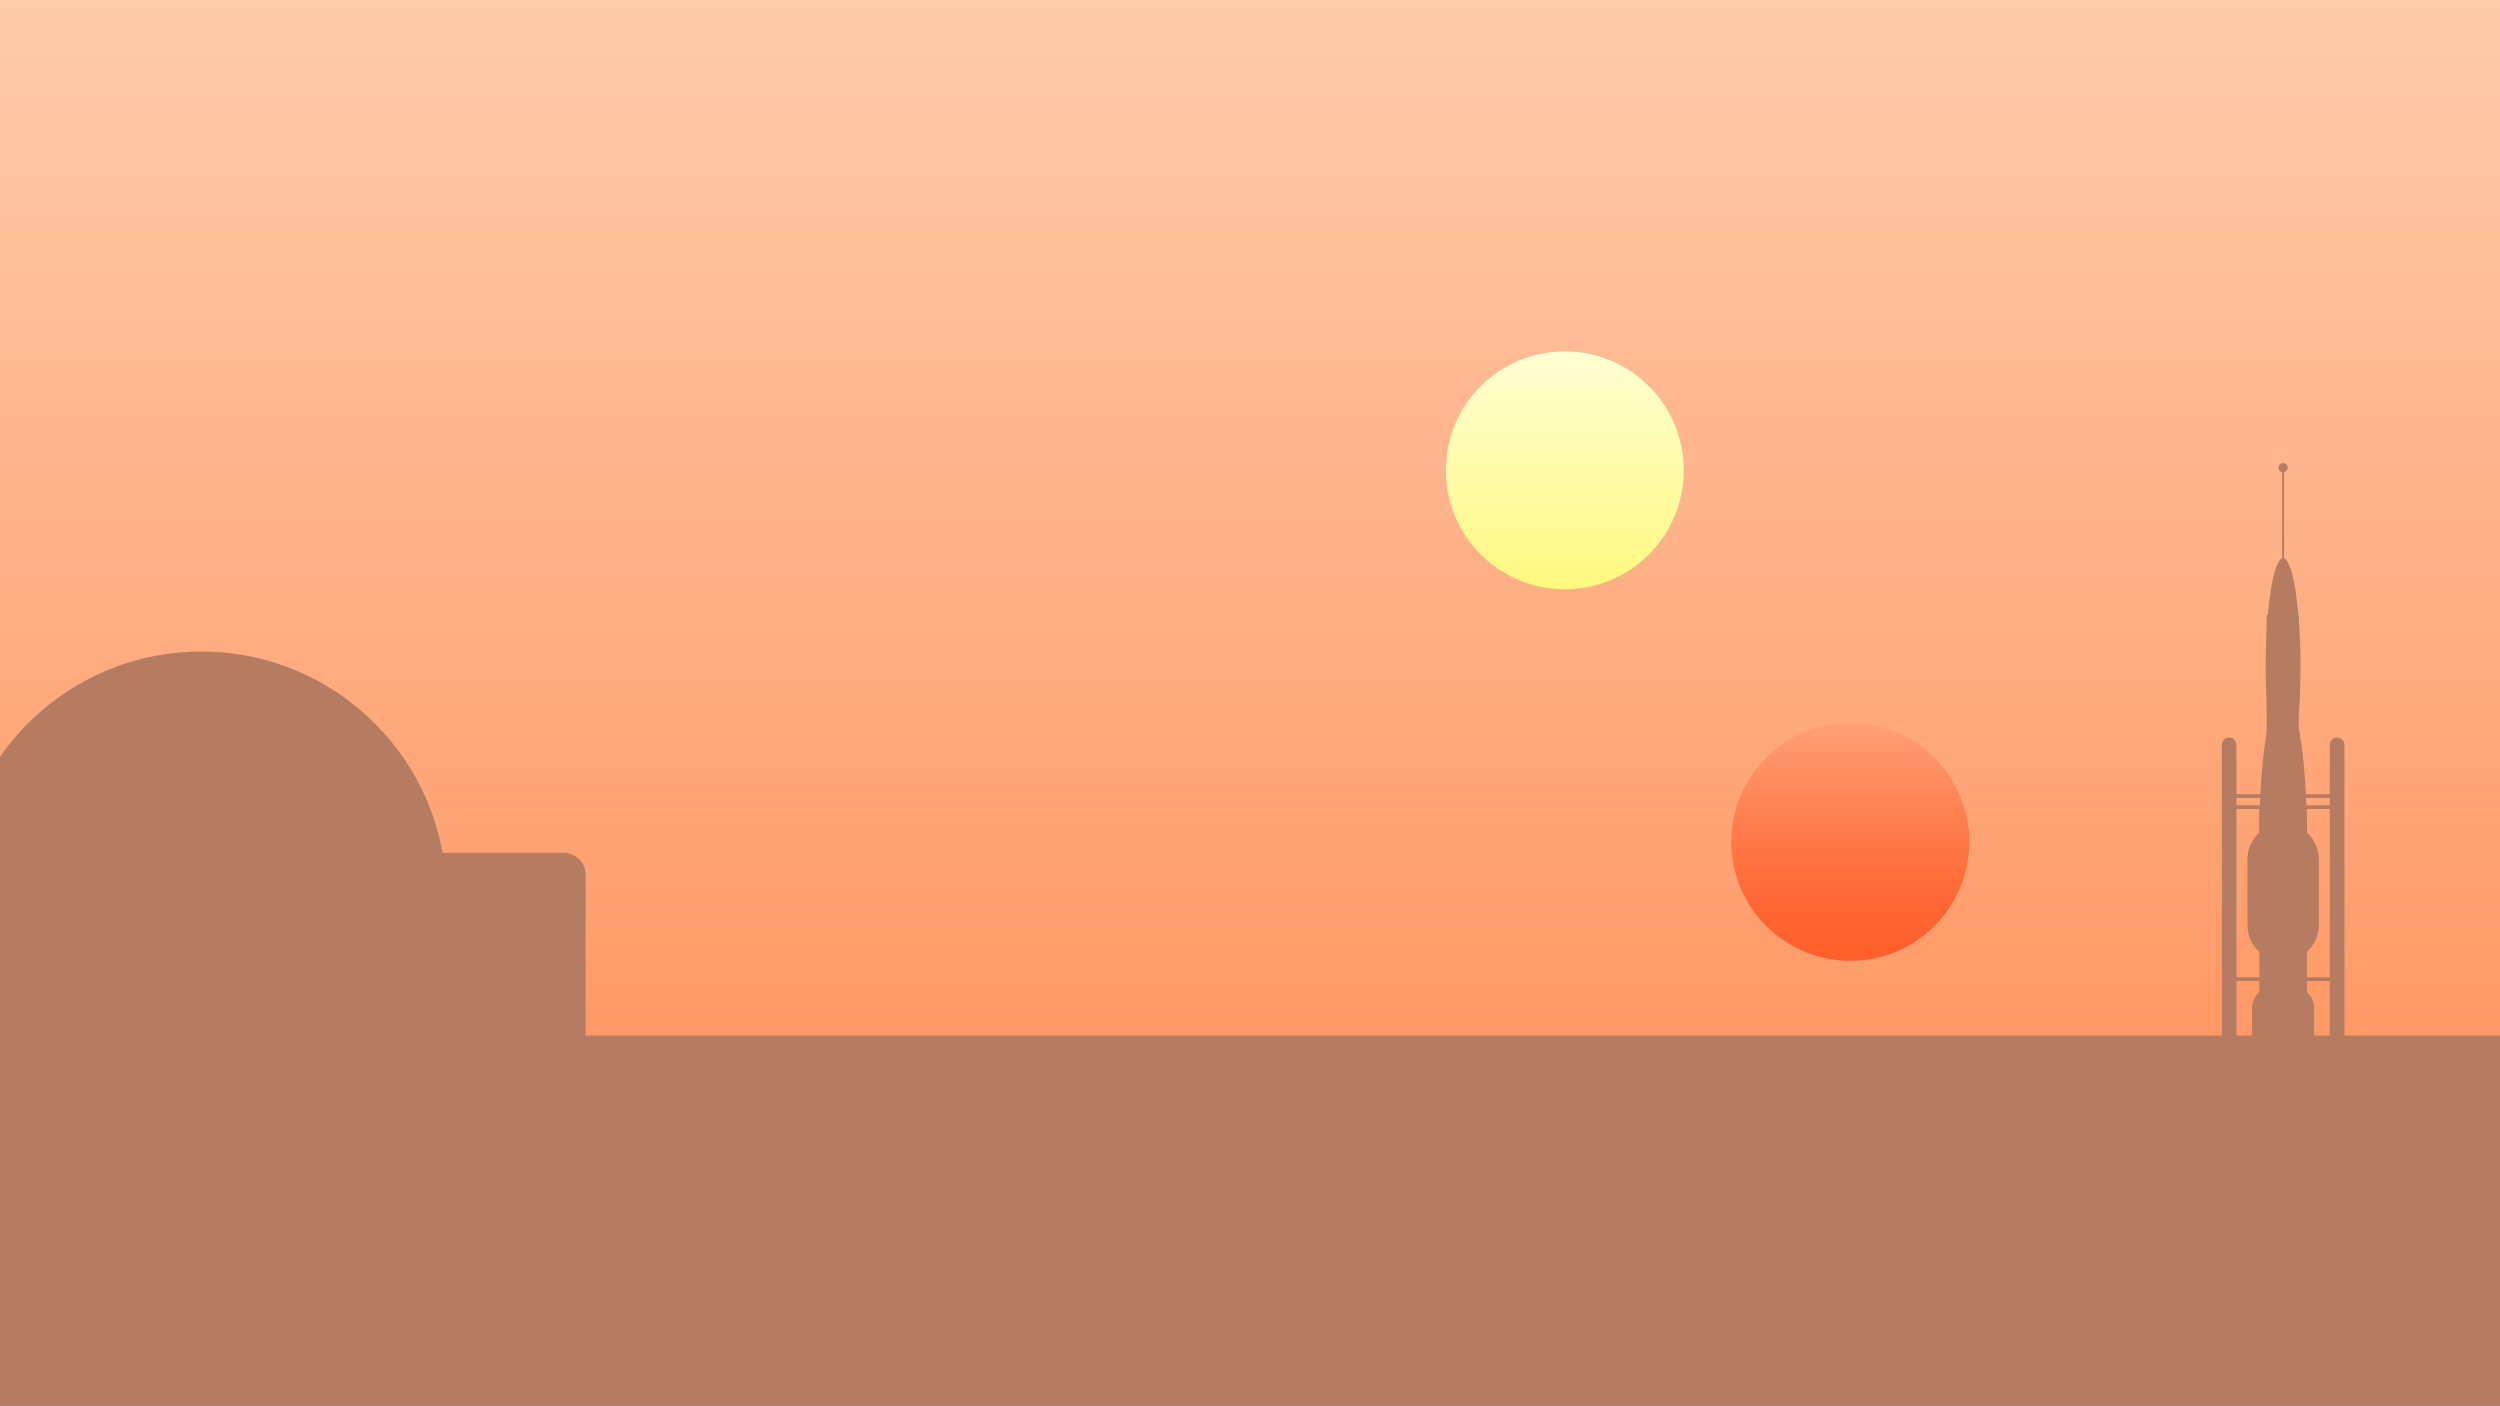 <?xml version="1.0" encoding="utf-8"?>
<!-- Generator: Adobe Illustrator 22.0.1, SVG Export Plug-In . SVG Version: 6.00 Build 0)  -->
<svg version="1.1" id="Layer_1" xmlns="http://www.w3.org/2000/svg" xmlns:xlink="http://www.w3.org/1999/xlink" x="0px" y="0px"
	 viewBox="0 0 1366 768" style="enable-background:new 0 0 1366 768;" xml:space="preserve">
<rect x="0" y="0" width="1366" height="768" fill="#333333" stroke="none"/>
<style type="text/css">
	.st0{fill:url(#SVGID_1_);}
	.st1{fill:#B57C62;}
	.st2{clip-path:url(#SVGID_3_);fill:#B57C62;}
	.st3{fill:url(#SVGID_4_);}
	.st4{fill:url(#SVGID_5_);}
	.st5{fill:none;stroke:#B57C62;stroke-width:8;stroke-linecap:round;stroke-miterlimit:10;}
	.st6{fill:none;stroke:#B57C62;stroke-width:2;stroke-linecap:round;stroke-miterlimit:10;}
	.st7{fill:none;stroke:#B57C62;stroke-miterlimit:10;}
	.st8{fill:#B57C62;stroke:#B57C62;stroke-miterlimit:10;}
</style>
<g>
	<linearGradient id="SVGID_1_" gradientUnits="userSpaceOnUse" x1="683" y1="0" x2="683" y2="566">
		<stop  offset="0" style="stop-color:#FFCCAC"/>
		<stop  offset="1" style="stop-color:#FF9966"/>
	</linearGradient>
	<rect class="st0" width="1366" height="566"/>
</g>
<g>
	<rect y="566" class="st1" width="1366" height="202"/>
</g>
<g>
	<defs>
		<rect id="SVGID_2_" width="1366" height="575"/>
	</defs>
	<clipPath id="SVGID_3_">
		<use xlink:href="#SVGID_2_"  style="overflow:visible;"/>
	</clipPath>
	<circle class="st2" cx="110" cy="490" r="134"/>
</g>
<path class="st1" d="M308,575H181c-6.6,0-12-5.4-12-12v-85c0-6.6,5.4-12,12-12h127c6.6,0,12,5.4,12,12v85
	C320,569.6,314.6,575,308,575z"/>
<linearGradient id="SVGID_4_" gradientUnits="userSpaceOnUse" x1="855" y1="192" x2="855" y2="322">
	<stop  offset="0" style="stop-color:#FEFFD4"/>
	<stop  offset="1" style="stop-color:#FFF87F"/>
</linearGradient>
<circle class="st3" cx="855" cy="257" r="65"/>
<linearGradient id="SVGID_5_" gradientUnits="userSpaceOnUse" x1="1011" y1="395" x2="1011" y2="525">
	<stop  offset="0" style="stop-color:#FFA077"/>
	<stop  offset="0.141" style="stop-color:#FF9368"/>
	<stop  offset="0.502" style="stop-color:#FF7746"/>
	<stop  offset="0.801" style="stop-color:#FF6532"/>
	<stop  offset="1" style="stop-color:#FF5F2A"/>
</linearGradient>
<circle class="st4" cx="1011" cy="460" r="65"/>
<g>
	<path class="st1" d="M1252.5,601h-10c-6.6,0-12-5.4-12-12v-38c0-6.6,5.4-12,12-12h10c6.6,0,12,5.4,12,12v38
		C1264.5,595.6,1259.1,601,1252.5,601z"/>
	<g>
		<line class="st1" x1="1218" y1="566" x2="1218" y2="407"/>
		<line class="st5" x1="1218" y1="566" x2="1218" y2="407"/>
	</g>
	<g>
		<line class="st1" x1="1277" y1="566" x2="1277" y2="407"/>
		<line class="st5" x1="1277" y1="566" x2="1277" y2="407"/>
	</g>
	<line class="st6" x1="1218" y1="535" x2="1277" y2="535"/>
	<rect x="1234.5" y="441" class="st1" width="26" height="136"/>
	<g>
		<path class="st1" d="M1228,505.5c0,10.8,8.7,19.5,19.5,19.5s19.5-8.7,19.5-19.5v-36c0-10.8-8.7-19.5-19.5-19.5
			s-19.5,8.7-19.5,19.5V505.5z"/>
	</g>
	<ellipse class="st1" cx="1247.5" cy="456.5" rx="13" ry="77.5"/>
	<ellipse class="st1" cx="1247.5" cy="364.5" rx="9.5" ry="59.5"/>
	<rect x="1238.5" y="336" class="st1" width="17.5" height="78"/>
	<line class="st7" x1="1247.5" y1="355" x2="1247.5" y2="255"/>
	<circle class="st8" cx="1247.5" cy="255.5" r="2"/>
	<line class="st6" x1="1218" y1="441" x2="1277" y2="441"/>
	<line class="st6" x1="1218" y1="435" x2="1277" y2="435"/>
</g>
</svg>
